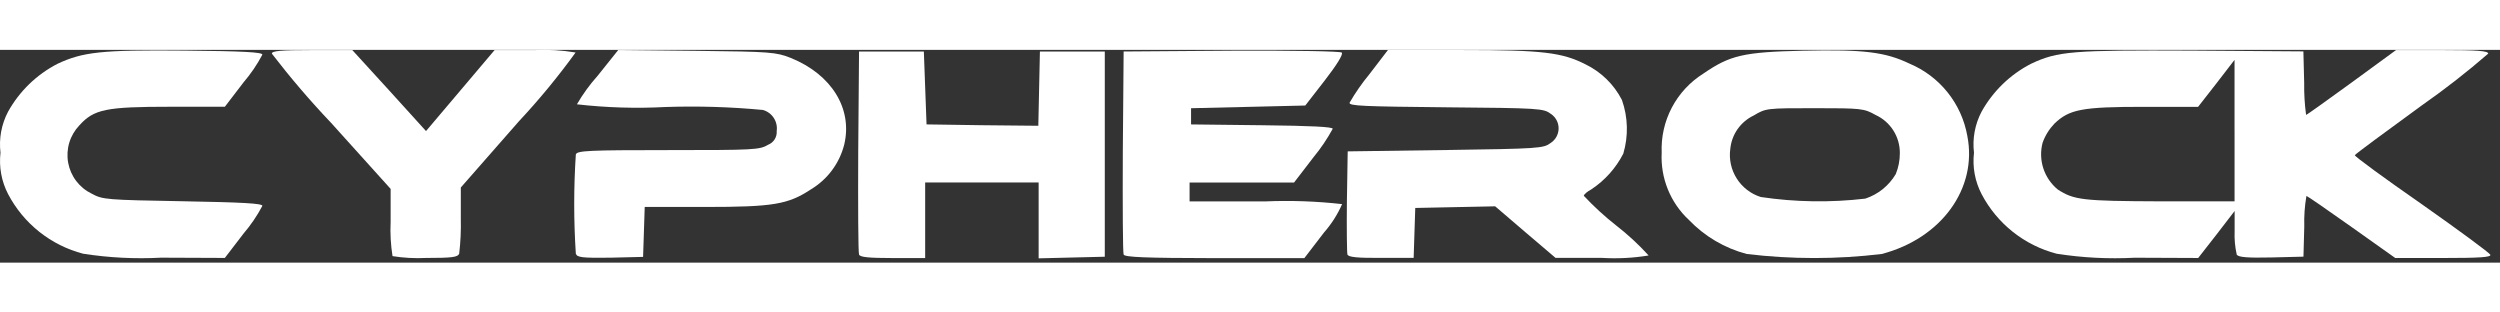 <svg width="160" height="20" viewBox="0 0 141 12" fill="none" xmlns="http://www.w3.org/2000/svg">
<rect x="0" y="0" width="141" height="12" fill="#333333" stroke="none"/>
<path d="M4.688 11.497C3.787 11.262 2.945 10.841 2.216 10.261C1.487 9.682 0.887 8.956 0.455 8.131C0.083 7.415 -0.065 6.604 0.028 5.802C-0.068 5.005 0.081 4.198 0.455 3.487C1.097 2.332 2.067 1.393 3.241 0.787C4.672 0.117 5.723 -0.004 10.428 0.041C13.717 0.072 14.798 0.132 14.798 0.269C14.502 0.83 14.145 1.355 13.732 1.837L12.682 3.208H9.622C5.983 3.208 5.298 3.345 4.475 4.259C4.212 4.535 4.017 4.87 3.907 5.236C3.798 5.602 3.776 5.988 3.844 6.364C3.913 6.74 4.069 7.094 4.3 7.398C4.531 7.701 4.831 7.946 5.175 8.112C5.784 8.447 6.012 8.462 10.306 8.538C13.671 8.599 14.798 8.659 14.798 8.797C14.502 9.357 14.144 9.883 13.732 10.365L12.681 11.735L9.087 11.72C7.617 11.799 6.143 11.724 4.688 11.497Z" fill="white"/>
<path d="M22.138 11.633C22.037 10.994 22.001 10.346 22.032 9.699V7.841L18.682 4.126C17.498 2.881 16.38 1.574 15.332 0.212C15.332 0.06 15.819 0.012 17.601 0.012H19.87L21.957 2.296L24.027 4.58L25.961 2.296L27.895 0.012H30.133C30.912 -0.026 31.694 0.02 32.463 0.149C31.478 1.509 30.409 2.806 29.263 4.032L25.99 7.762V9.513C26.006 10.175 25.976 10.836 25.899 11.493C25.823 11.693 25.499 11.736 24.026 11.736C23.395 11.768 22.762 11.733 22.138 11.633Z" fill="white"/>
<path d="M32.477 11.497C32.355 9.633 32.355 7.762 32.477 5.897C32.553 5.684 33.162 5.653 37.7 5.653C42.527 5.653 42.846 5.638 43.319 5.353C43.473 5.294 43.603 5.186 43.691 5.046C43.779 4.906 43.819 4.742 43.806 4.577C43.842 4.319 43.783 4.056 43.64 3.838C43.498 3.619 43.28 3.46 43.029 3.389C41.208 3.217 39.377 3.161 37.548 3.222C35.877 3.311 34.201 3.261 32.538 3.07C32.873 2.494 33.266 1.953 33.711 1.456L34.868 0.009L39.299 0.055C43.487 0.1 43.776 0.131 44.599 0.455C46.899 1.384 48.099 3.317 47.614 5.343C47.348 6.392 46.681 7.294 45.756 7.855C44.446 8.723 43.609 8.86 39.742 8.86H36.362L36.316 10.276L36.27 11.676L34.428 11.721C32.842 11.74 32.55 11.709 32.477 11.497Z" fill="white"/>
<path d="M48.45 11.542C48.404 11.451 48.389 8.817 48.404 5.726L48.45 0.092H52.105L52.181 2.148L52.257 4.204L55.409 4.25L58.561 4.281L58.606 2.194L58.651 0.094H62.31V11.667L60.452 11.712L58.579 11.758V7.479H52.179V11.742H50.352C49.01 11.74 48.496 11.695 48.45 11.542Z" fill="white"/>
<path d="M63.373 11.542C63.327 11.451 63.312 8.817 63.327 5.726L63.373 0.092L69.449 0.047C73.073 0.032 75.601 0.078 75.676 0.154C75.768 0.245 75.402 0.839 74.717 1.723L73.617 3.139L70.404 3.215L67.176 3.291V4.205L71.176 4.251C73.963 4.282 75.166 4.342 75.166 4.451C74.857 5.018 74.495 5.554 74.085 6.051L72.985 7.482H67.092V8.548H71.34C72.793 8.485 74.249 8.536 75.695 8.7C75.439 9.283 75.095 9.822 74.675 10.3L73.564 11.747H68.494C64.59 11.74 63.418 11.694 63.373 11.542Z" fill="white"/>
<path d="M75.995 11.542C75.965 11.435 75.949 10.08 75.965 8.542L76.01 5.725L81.522 5.649C86.822 5.573 87.049 5.557 87.46 5.249C87.597 5.16 87.71 5.038 87.787 4.894C87.865 4.751 87.906 4.59 87.906 4.427C87.906 4.263 87.865 4.103 87.787 3.959C87.71 3.815 87.597 3.694 87.46 3.604C87.049 3.304 86.852 3.284 81.552 3.239C76.908 3.193 76.071 3.163 76.116 2.98C76.442 2.417 76.814 1.882 77.228 1.38L78.279 0.009H82.479C87.016 0.009 88.098 0.146 89.422 0.816C90.307 1.246 91.028 1.951 91.477 2.826C91.821 3.803 91.848 4.864 91.553 5.856C91.135 6.669 90.515 7.361 89.753 7.866C89.525 7.987 89.327 8.155 89.327 8.231C89.893 8.835 90.504 9.395 91.154 9.906C91.811 10.416 92.423 10.981 92.982 11.596C92.117 11.739 91.238 11.785 90.362 11.733H87.734L86.034 10.286L84.328 8.824L82.075 8.87L79.821 8.916L79.775 10.332L79.73 11.732H77.902C76.559 11.74 76.056 11.695 75.995 11.542Z" fill="white"/>
<path d="M98.516 11.512C97.274 11.185 96.146 10.521 95.257 9.594C94.739 9.113 94.333 8.524 94.067 7.869C93.801 7.214 93.683 6.508 93.719 5.802C93.682 4.918 93.879 4.039 94.291 3.256C94.703 2.472 95.315 1.812 96.064 1.341C97.572 0.306 98.317 0.123 101.699 0.047C105.141 -0.029 106.328 0.123 107.699 0.777C108.54 1.131 109.279 1.689 109.848 2.402C110.418 3.115 110.799 3.96 110.958 4.858C111.537 7.812 109.497 10.63 106.131 11.512C103.601 11.817 101.045 11.817 98.516 11.512ZM105.201 8.39C105.924 8.153 106.536 7.66 106.922 7.004C107.074 6.632 107.152 6.234 107.151 5.832C107.156 5.378 107.03 4.931 106.786 4.547C106.543 4.164 106.193 3.859 105.78 3.67C105.126 3.304 104.988 3.289 102.355 3.289C99.644 3.289 99.597 3.289 98.912 3.7C98.547 3.873 98.233 4.138 98 4.469C97.768 4.8 97.626 5.186 97.588 5.588C97.508 6.17 97.638 6.762 97.953 7.258C98.267 7.754 98.747 8.123 99.308 8.299C101.259 8.59 103.241 8.62 105.201 8.39Z" fill="white"/>
<path d="M115.993 11.497C115.092 11.262 114.25 10.841 113.521 10.262C112.792 9.682 112.192 8.956 111.76 8.131C111.388 7.415 111.239 6.604 111.333 5.802C111.237 5.005 111.386 4.198 111.76 3.487C112.402 2.332 113.371 1.393 114.546 0.787C116.054 0.072 116.891 0.011 123.622 0.041L129.911 0.086L129.956 1.867C129.947 2.469 129.982 3.071 130.063 3.667C130.108 3.667 131.25 2.844 132.636 1.839L135.136 0.012H137.736C139.716 0.012 140.336 0.058 140.336 0.212C139.143 1.246 137.898 2.217 136.605 3.121C134.549 4.614 132.844 5.877 132.813 5.938C132.782 5.999 134.473 7.233 136.574 8.694C138.674 10.171 140.411 11.45 140.456 11.556C140.502 11.693 139.878 11.739 137.792 11.739H135.093L132.626 9.988C131.271 9.029 130.126 8.237 130.083 8.237C129.984 8.805 129.944 9.382 129.961 9.958L129.915 11.663L128.103 11.708C126.748 11.739 126.261 11.693 126.154 11.556C126.055 11.122 126.015 10.677 126.033 10.232V9.089L125.013 10.413L123.978 11.738L120.399 11.723C118.926 11.801 117.45 11.726 115.993 11.497ZM126.028 4.553V0.564L125.008 1.888L123.973 3.213H120.912C117.44 3.213 116.712 3.35 115.872 4.157C115.575 4.466 115.346 4.835 115.202 5.239C115.078 5.714 115.092 6.214 115.243 6.681C115.395 7.148 115.676 7.561 116.055 7.873C116.969 8.467 117.455 8.527 121.811 8.543H126.029V4.553H126.028Z" fill="white"/>
</svg>
